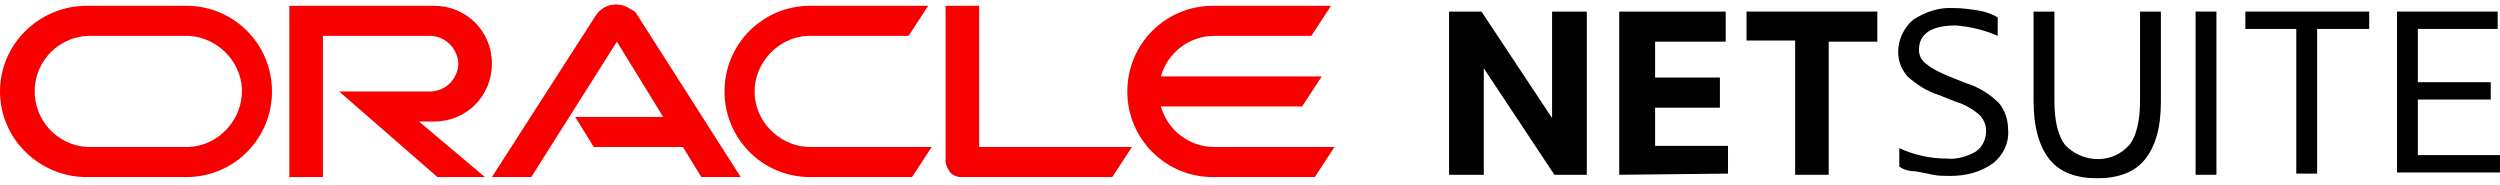 <svg width="230" height="17" fill="none" xmlns="http://www.w3.org/2000/svg"><g clip-path="url(#clip0_1210_287)"><path d="M133.315 16.079V1.065H136.296L142.792 10.861V1.065H145.986V16.079H143.005L136.509 6.283V16.079H133.315Z" fill="black"/><path d="M148.968 16.079V1.065H158.764V3.833H152.269V7.134H158.231V9.903H152.269V13.417H158.977V15.972L148.968 16.079Z" fill="black"/><path d="M165.153 16.079V3.727H160.681V1.065H172.713V3.833H168.241V16.079H165.153Z" fill="black"/><path d="M174.736 15.333V13.63C176.12 14.268 177.611 14.588 179.102 14.588C180.06 14.694 181.019 14.375 181.764 13.949C182.403 13.523 182.722 12.778 182.722 12.032C182.722 11.5 182.509 10.967 182.083 10.541C181.444 10.009 180.699 9.583 179.954 9.37L178.356 8.731C177.292 8.412 176.333 7.773 175.481 7.028C174.949 6.389 174.63 5.643 174.63 4.791C174.63 3.62 175.162 2.555 176.014 1.81C177.185 1.065 178.463 0.639 179.847 0.745C180.593 0.745 181.231 0.852 181.977 0.958C182.616 1.065 183.255 1.278 183.787 1.597V3.301C182.616 2.768 181.231 2.449 179.954 2.342C177.718 2.342 176.546 3.088 176.546 4.579C176.546 5.111 176.759 5.537 177.185 5.856C177.824 6.389 178.569 6.708 179.315 7.028L180.912 7.666C181.977 7.986 183.042 8.625 183.894 9.477C184.426 10.116 184.745 10.967 184.745 11.926C184.852 13.097 184.319 14.268 183.361 15.014C182.19 15.866 180.806 16.185 179.421 16.185C178.889 16.185 178.356 16.185 177.824 16.078C177.292 15.972 176.759 15.866 176.227 15.759C175.481 15.759 175.056 15.546 174.736 15.333Z" fill="black"/><path d="M187.088 9.264V1.065H189.005V9.264C189.005 11.074 189.324 12.459 189.963 13.31C191.454 14.908 194.009 15.12 195.606 13.63C195.713 13.523 195.819 13.417 195.926 13.31C196.565 12.459 196.884 11.074 196.884 9.264V1.065H198.801V9.37C198.801 11.82 198.269 13.523 197.31 14.695C196.352 15.866 194.861 16.398 192.944 16.398C191.028 16.398 189.537 15.866 188.579 14.695C187.62 13.523 187.088 11.713 187.088 9.264Z" fill="black"/><path d="M201.995 16.079V1.065H203.912V16.079H201.995Z" fill="black"/><path d="M211.259 16.079V2.662H206.574V1.065H217.968V2.662H213.176V15.972H211.259V16.079Z" fill="black"/><path d="M220.523 16.079V1.065H229.787V2.662H222.44V7.56H229.148V9.158H222.44V14.269H230V15.866H220.523V16.079Z" fill="black"/><path d="M52.921 10.755H61.014L56.755 3.833L48.875 16.292H45.255L54.838 1.384C55.583 0.32 56.968 0.107 58.032 0.852C58.245 0.958 58.458 1.065 58.565 1.278L68.148 16.292H64.528L62.824 13.523H54.625L52.921 10.755ZM90.083 13.523V0.532H86.995V14.801C86.995 15.227 87.208 15.546 87.421 15.866C87.741 16.185 88.06 16.292 88.486 16.292H102.329L104.139 13.523H90.083ZM39.931 11.181C42.912 11.181 45.255 8.838 45.255 5.857C45.255 2.875 42.912 0.532 39.931 0.532H26.62V16.292H29.708V3.301H39.718C41.102 3.407 42.167 4.579 42.167 5.963C42.06 7.241 41.102 8.306 39.718 8.412H31.199L40.25 16.292H44.616L38.546 11.181H39.931ZM7.986 16.292H17.143C21.509 16.292 25.023 12.778 25.023 8.412C25.023 4.046 21.509 0.532 17.143 0.532H7.986C3.62 0.532 0 4.046 0 8.412C0 12.778 3.62 16.292 7.986 16.292ZM16.931 13.523H8.093C5.324 13.417 3.088 11.074 3.194 8.199C3.301 5.537 5.431 3.407 8.093 3.301H16.931C19.699 3.195 22.148 5.431 22.255 8.199C22.361 10.968 20.125 13.417 17.357 13.523C17.143 13.523 17.037 13.523 16.931 13.523ZM74.537 16.292H83.907L85.718 13.523H74.75C71.981 13.63 69.532 11.394 69.426 8.625C69.319 5.857 71.556 3.407 74.324 3.301C74.431 3.301 74.537 3.301 74.644 3.301H83.588L85.398 0.532H74.537C70.171 0.532 66.657 4.046 66.657 8.412C66.657 12.778 70.171 16.292 74.537 16.292ZM111.699 13.523C109.463 13.523 107.44 12.033 106.801 9.796H119.792L121.602 7.028H106.801C107.44 4.792 109.463 3.301 111.699 3.301H120.644L122.454 0.532H111.593C107.227 0.532 103.713 4.046 103.713 8.412C103.713 12.778 107.227 16.292 111.593 16.292H120.963L122.773 13.523H111.699Z" fill="#F80000"/></g><defs><clipPath id="clip0_1210_287"><rect width="230" height="16.718" fill="white"/></clipPath></defs></svg>